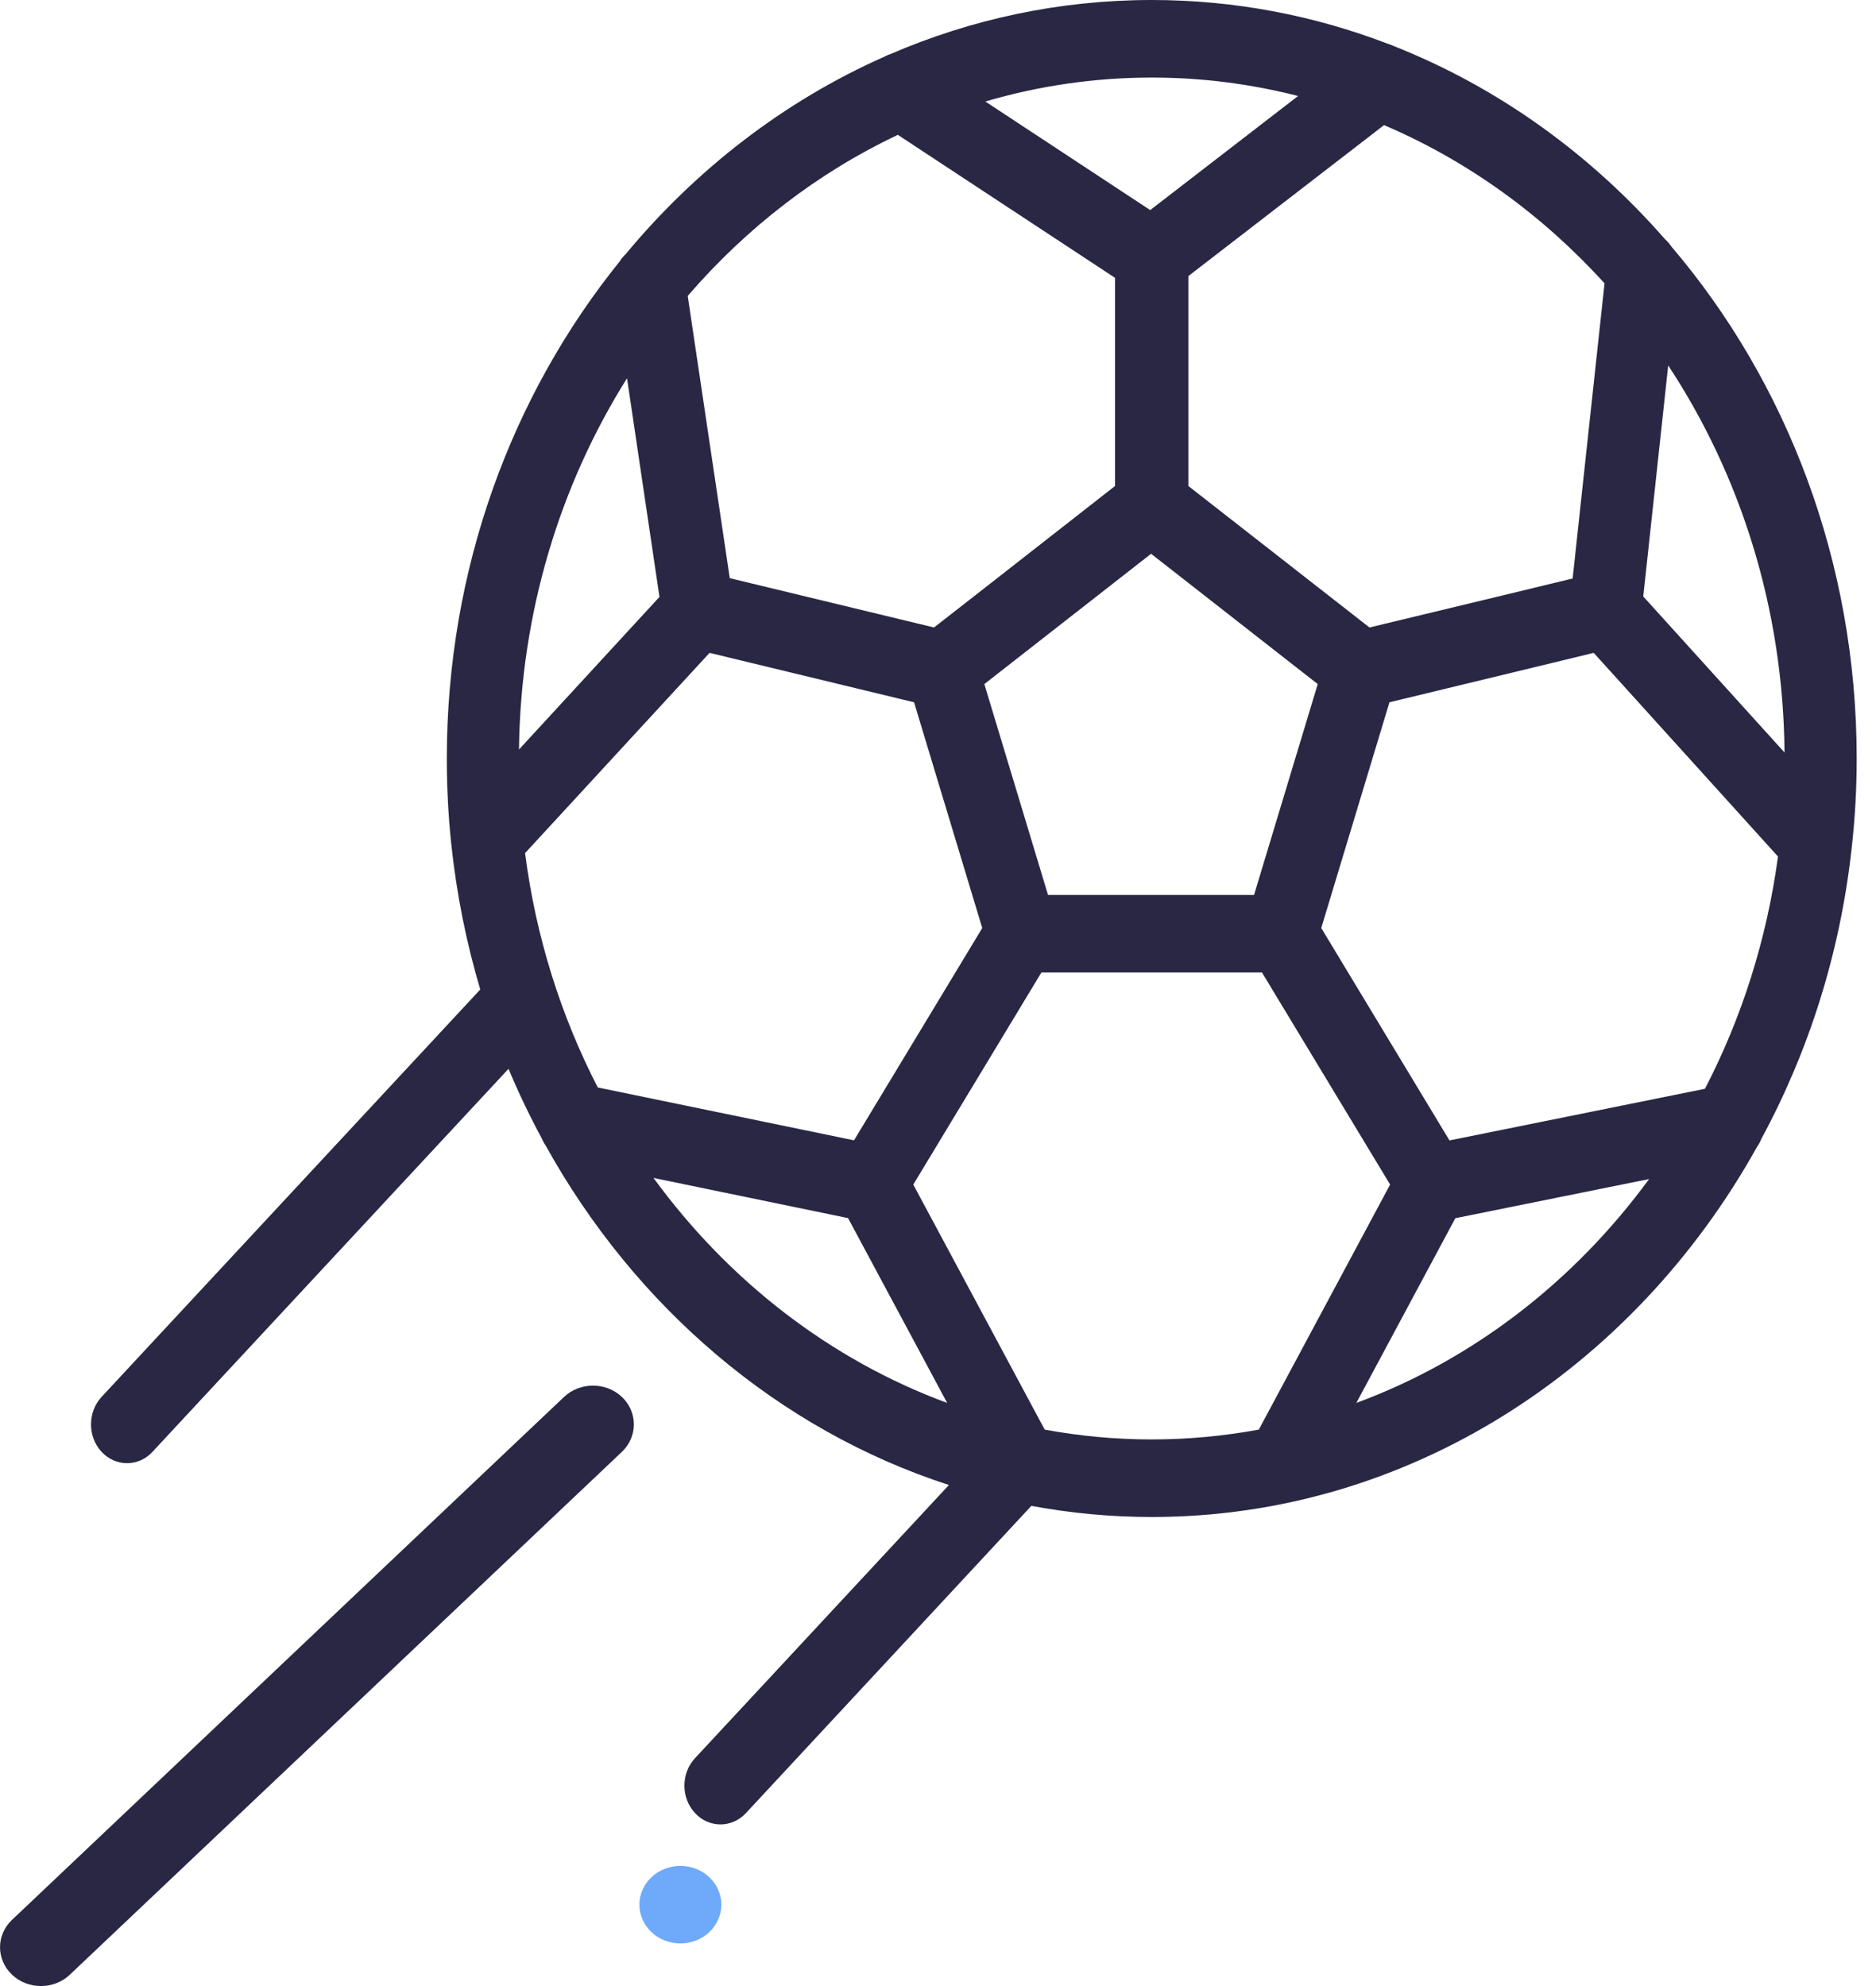 <svg width="17" height="18" viewBox="0 0 17 18" fill="none" xmlns="http://www.w3.org/2000/svg">
<path d="M15.961 10.322C16.39 9.529 16.676 8.636 16.78 7.683C16.781 7.68 16.781 7.677 16.781 7.674C16.81 7.412 16.825 7.145 16.825 6.875C16.825 5.089 16.189 3.46 15.148 2.237C15.131 2.212 15.112 2.189 15.09 2.17C14.414 1.396 13.573 0.79 12.629 0.417C12.612 0.409 12.595 0.402 12.577 0.397C11.907 0.14 11.187 0 10.437 0C9.6 0 8.8 0.174 8.067 0.491C8.047 0.497 8.028 0.506 8.009 0.516C7.108 0.916 6.31 1.532 5.67 2.303C5.649 2.323 5.63 2.345 5.615 2.37C4.64 3.578 4.049 5.153 4.049 6.875C4.049 7.133 4.062 7.387 4.088 7.638C4.089 7.641 4.089 7.644 4.089 7.647C4.137 8.102 4.226 8.544 4.352 8.968L0.92 12.661C0.793 12.798 0.793 13.021 0.92 13.158C0.984 13.227 1.068 13.261 1.151 13.261C1.235 13.261 1.319 13.227 1.382 13.158L4.608 9.687C4.698 9.902 4.798 10.111 4.907 10.313C4.917 10.337 4.929 10.36 4.944 10.381C5.754 11.844 7.054 12.958 8.599 13.459L6.298 15.935C6.17 16.072 6.17 16.295 6.298 16.432C6.361 16.501 6.445 16.535 6.529 16.535C6.612 16.535 6.696 16.501 6.76 16.432L9.346 13.648C9.701 13.714 10.065 13.749 10.437 13.749C12.764 13.749 14.804 12.403 15.921 10.396C15.937 10.373 15.951 10.349 15.961 10.322ZM13.135 10.336L11.973 8.411L12.591 6.365L14.059 6.01L14.442 5.917L16.112 7.763C16.01 8.517 15.782 9.228 15.45 9.868L13.135 10.336ZM8.901 8.411L7.739 10.335L5.417 9.856C5.084 9.21 4.856 8.493 4.758 7.732L6.43 5.917L8.283 6.365L8.695 7.729L8.901 8.411ZM5.682 3.428L5.976 5.41L4.703 6.793C4.718 5.548 5.077 4.392 5.682 3.428ZM9.497 8.111L8.92 6.2L10.431 5.019L11.941 6.2L11.364 8.111H9.497ZM16.171 6.82L14.891 5.406L15.117 3.312C15.772 4.306 16.16 5.515 16.171 6.82ZM14.54 2.568L14.251 5.243L13.548 5.413L12.41 5.687L10.769 4.405V2.502L12.542 1.134C13.3 1.457 13.979 1.95 14.54 2.568ZM11.763 0.87L10.423 1.904L8.929 0.92C9.41 0.779 9.915 0.703 10.437 0.703C10.893 0.703 11.337 0.761 11.763 0.87ZM8.136 1.222L10.104 2.518V4.405L8.947 5.31L8.464 5.687L6.613 5.24L6.232 2.682C6.764 2.065 7.411 1.565 8.136 1.222ZM5.922 10.676L7.685 11.04L8.583 12.715C7.522 12.324 6.601 11.607 5.922 10.676ZM9.467 12.957L8.276 10.736L9.437 8.814H11.436L12.597 10.736L11.407 12.957C11.091 13.015 10.767 13.046 10.437 13.046C10.106 13.046 9.782 13.015 9.467 12.957ZM12.291 12.715L13.188 11.041L14.944 10.686C14.266 11.612 13.348 12.325 12.291 12.715Z" fill="#292744"/>
<path d="M5.111 12.661L0.109 17.4C-0.036 17.537 -0.036 17.76 0.109 17.897C0.181 17.966 0.276 18 0.371 18C0.466 18 0.561 17.966 0.633 17.897L5.636 13.158C5.78 13.021 5.78 12.798 5.636 12.661C5.491 12.524 5.256 12.524 5.111 12.661Z" fill="#292744"/>
<path d="M6.166 16.911C6.068 16.911 5.972 16.948 5.903 17.014C5.834 17.079 5.794 17.17 5.794 17.262C5.794 17.355 5.834 17.445 5.903 17.511C5.972 17.577 6.068 17.614 6.166 17.614C6.263 17.614 6.359 17.577 6.428 17.511C6.497 17.445 6.537 17.355 6.537 17.262C6.537 17.17 6.497 17.079 6.428 17.014C6.359 16.948 6.263 16.911 6.166 16.911Z" fill="#6EA9FA"/>
</svg>
